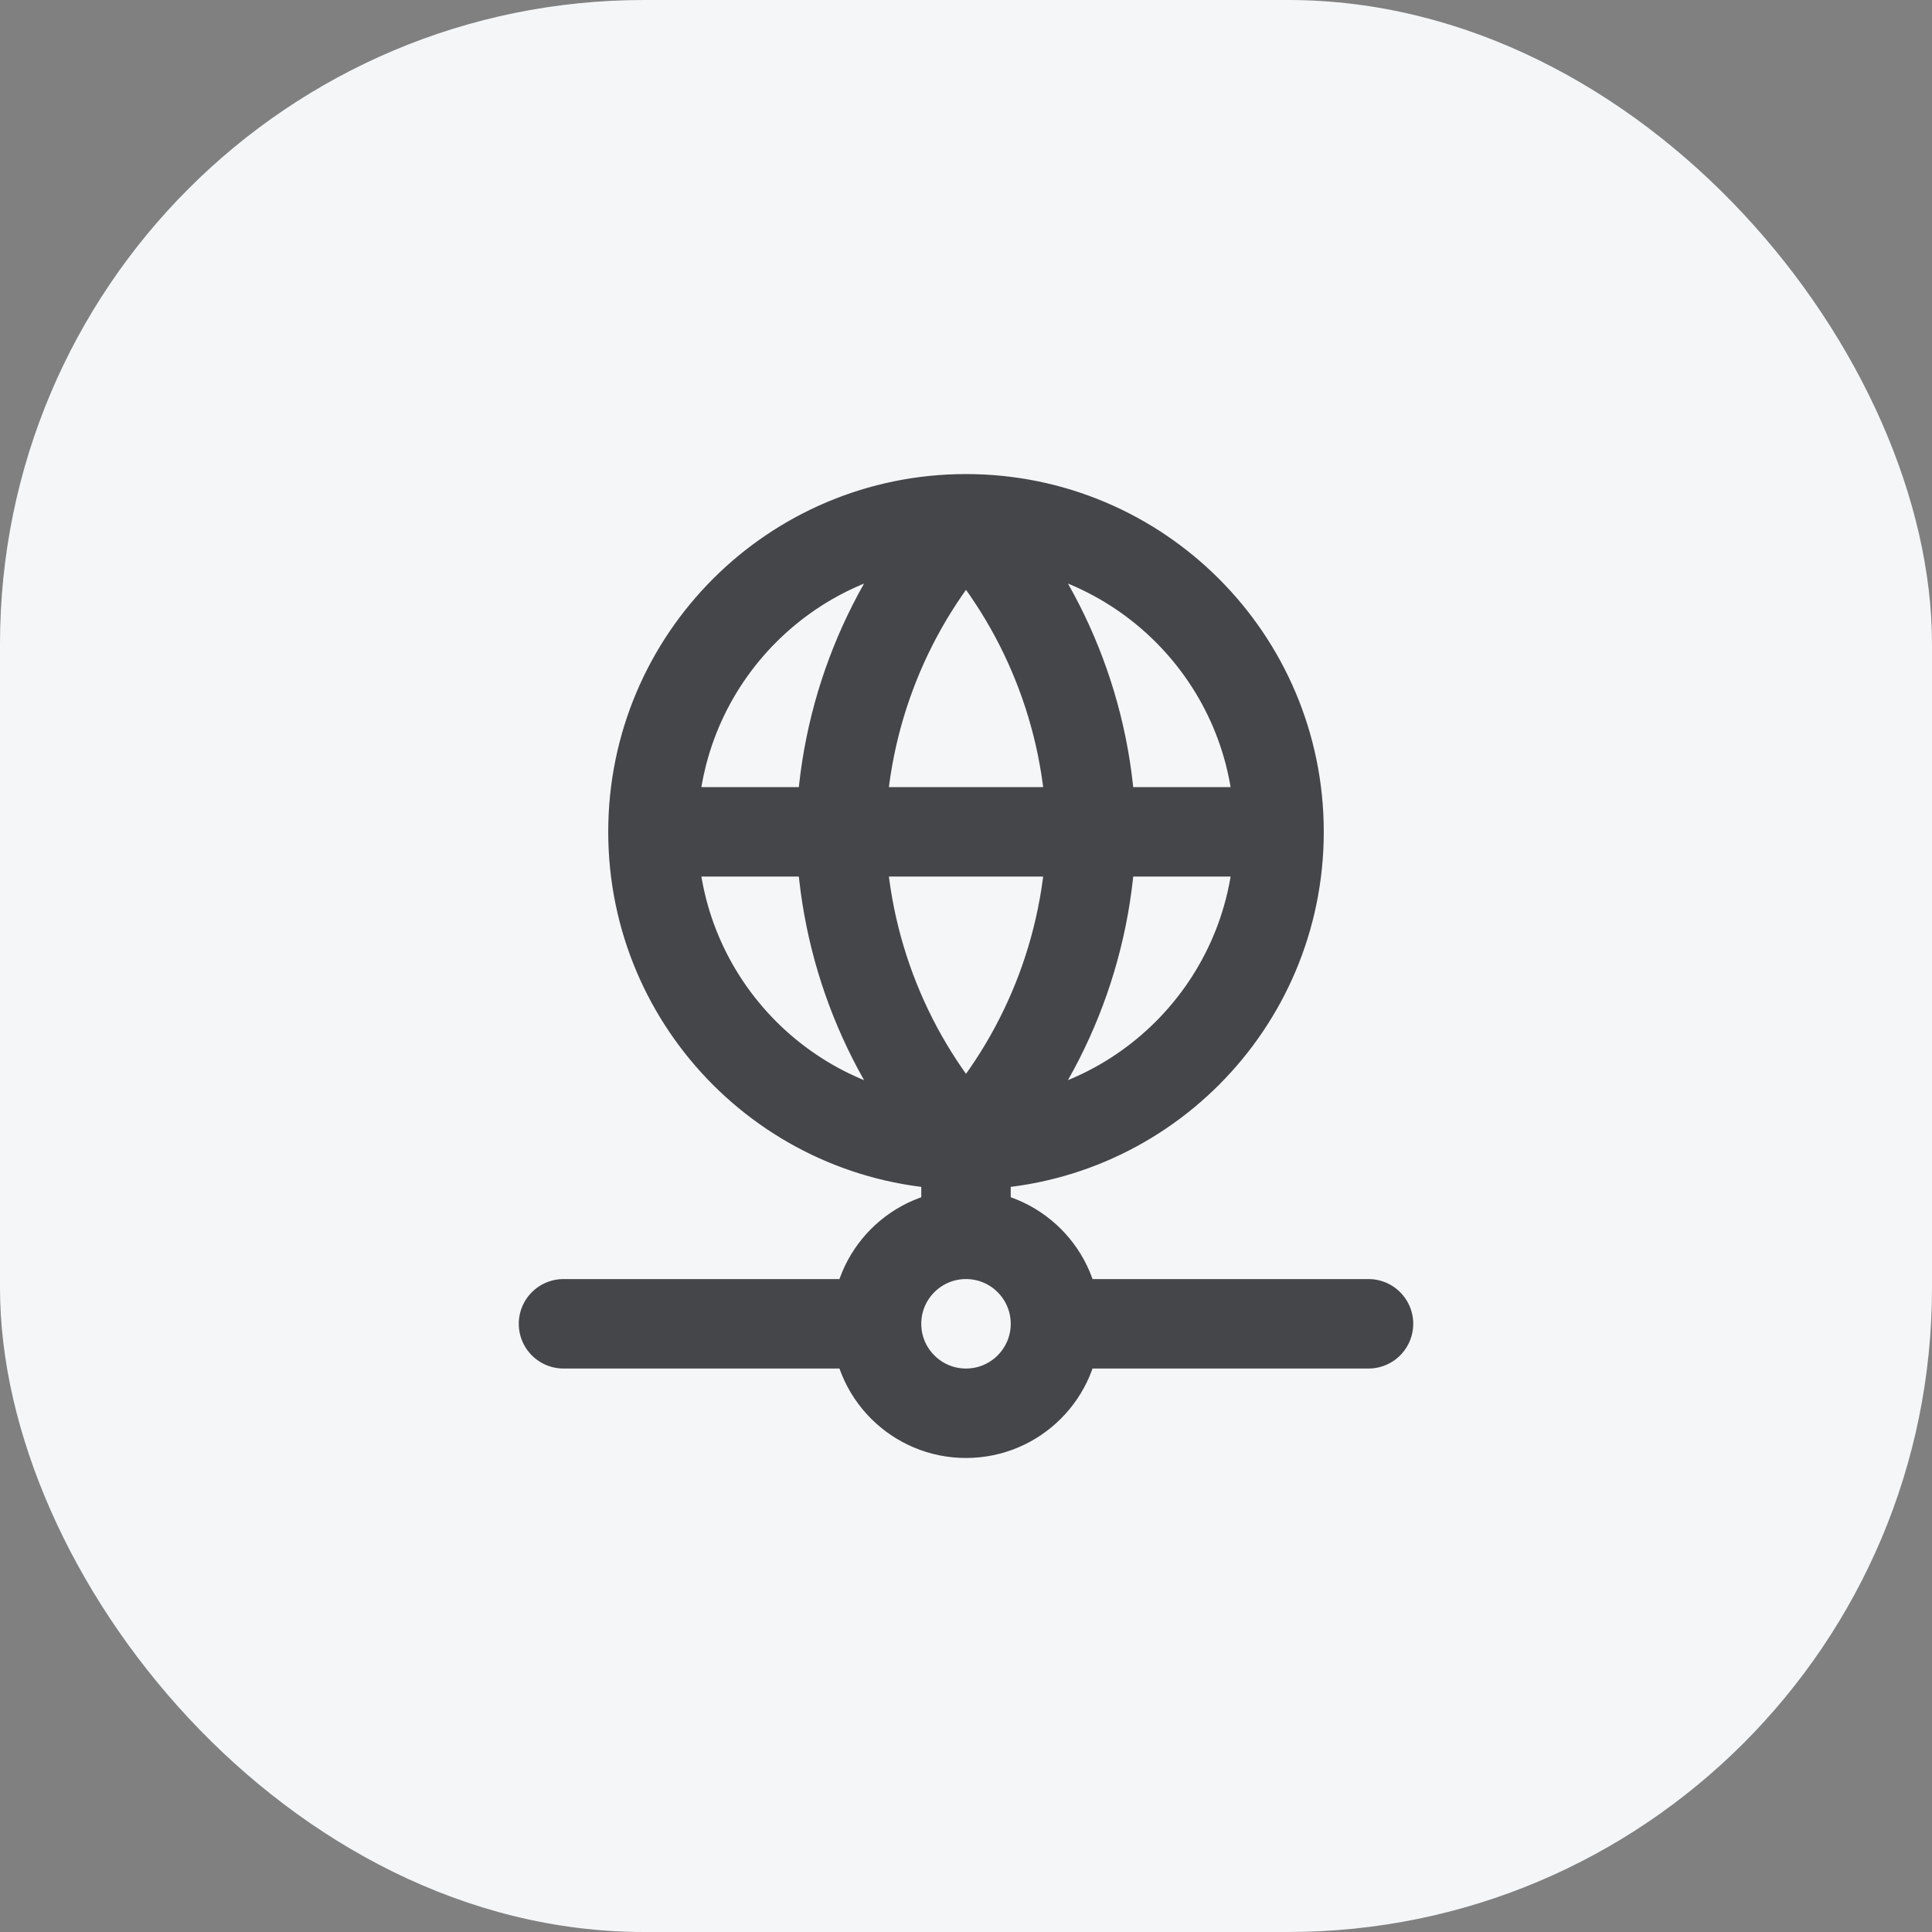 <svg width="36" height="36" viewBox="0 0 36 36" fill="none" xmlns="http://www.w3.org/2000/svg">
<rect x="0" y="0" width="36" height="36" fill="#808080" stroke="none"/>
<rect width="36" height="36" rx="12" fill="#F4F6F8"/>
<path d="M23.833 15.5C23.833 18.722 21.222 21.334 18 21.334M23.833 15.5C23.833 12.279 21.222 9.667 18 9.667M23.833 15.5H12.167M18 21.334C14.778 21.334 12.167 18.722 12.167 15.5M18 21.334C19.459 19.736 20.289 17.663 20.334 15.5C20.289 13.337 19.459 11.264 18 9.667M18 21.334C16.541 19.736 15.713 17.663 15.667 15.5C15.713 13.337 16.541 11.264 18 9.667M18 21.334V23M12.167 15.5C12.167 12.279 14.778 9.667 18 9.667M19.667 24.667C19.667 25.587 18.921 26.334 18 26.334C17.079 26.334 16.333 25.587 16.333 24.667M19.667 24.667C19.667 23.747 18.921 23 18 23M19.667 24.667H25.5M16.333 24.667C16.333 23.747 17.079 23 18 23M16.333 24.667H10.5" stroke="#2E2F33" stroke-opacity="0.88" stroke-width="1.667" stroke-linecap="round" stroke-linejoin="round"/>
</svg>
